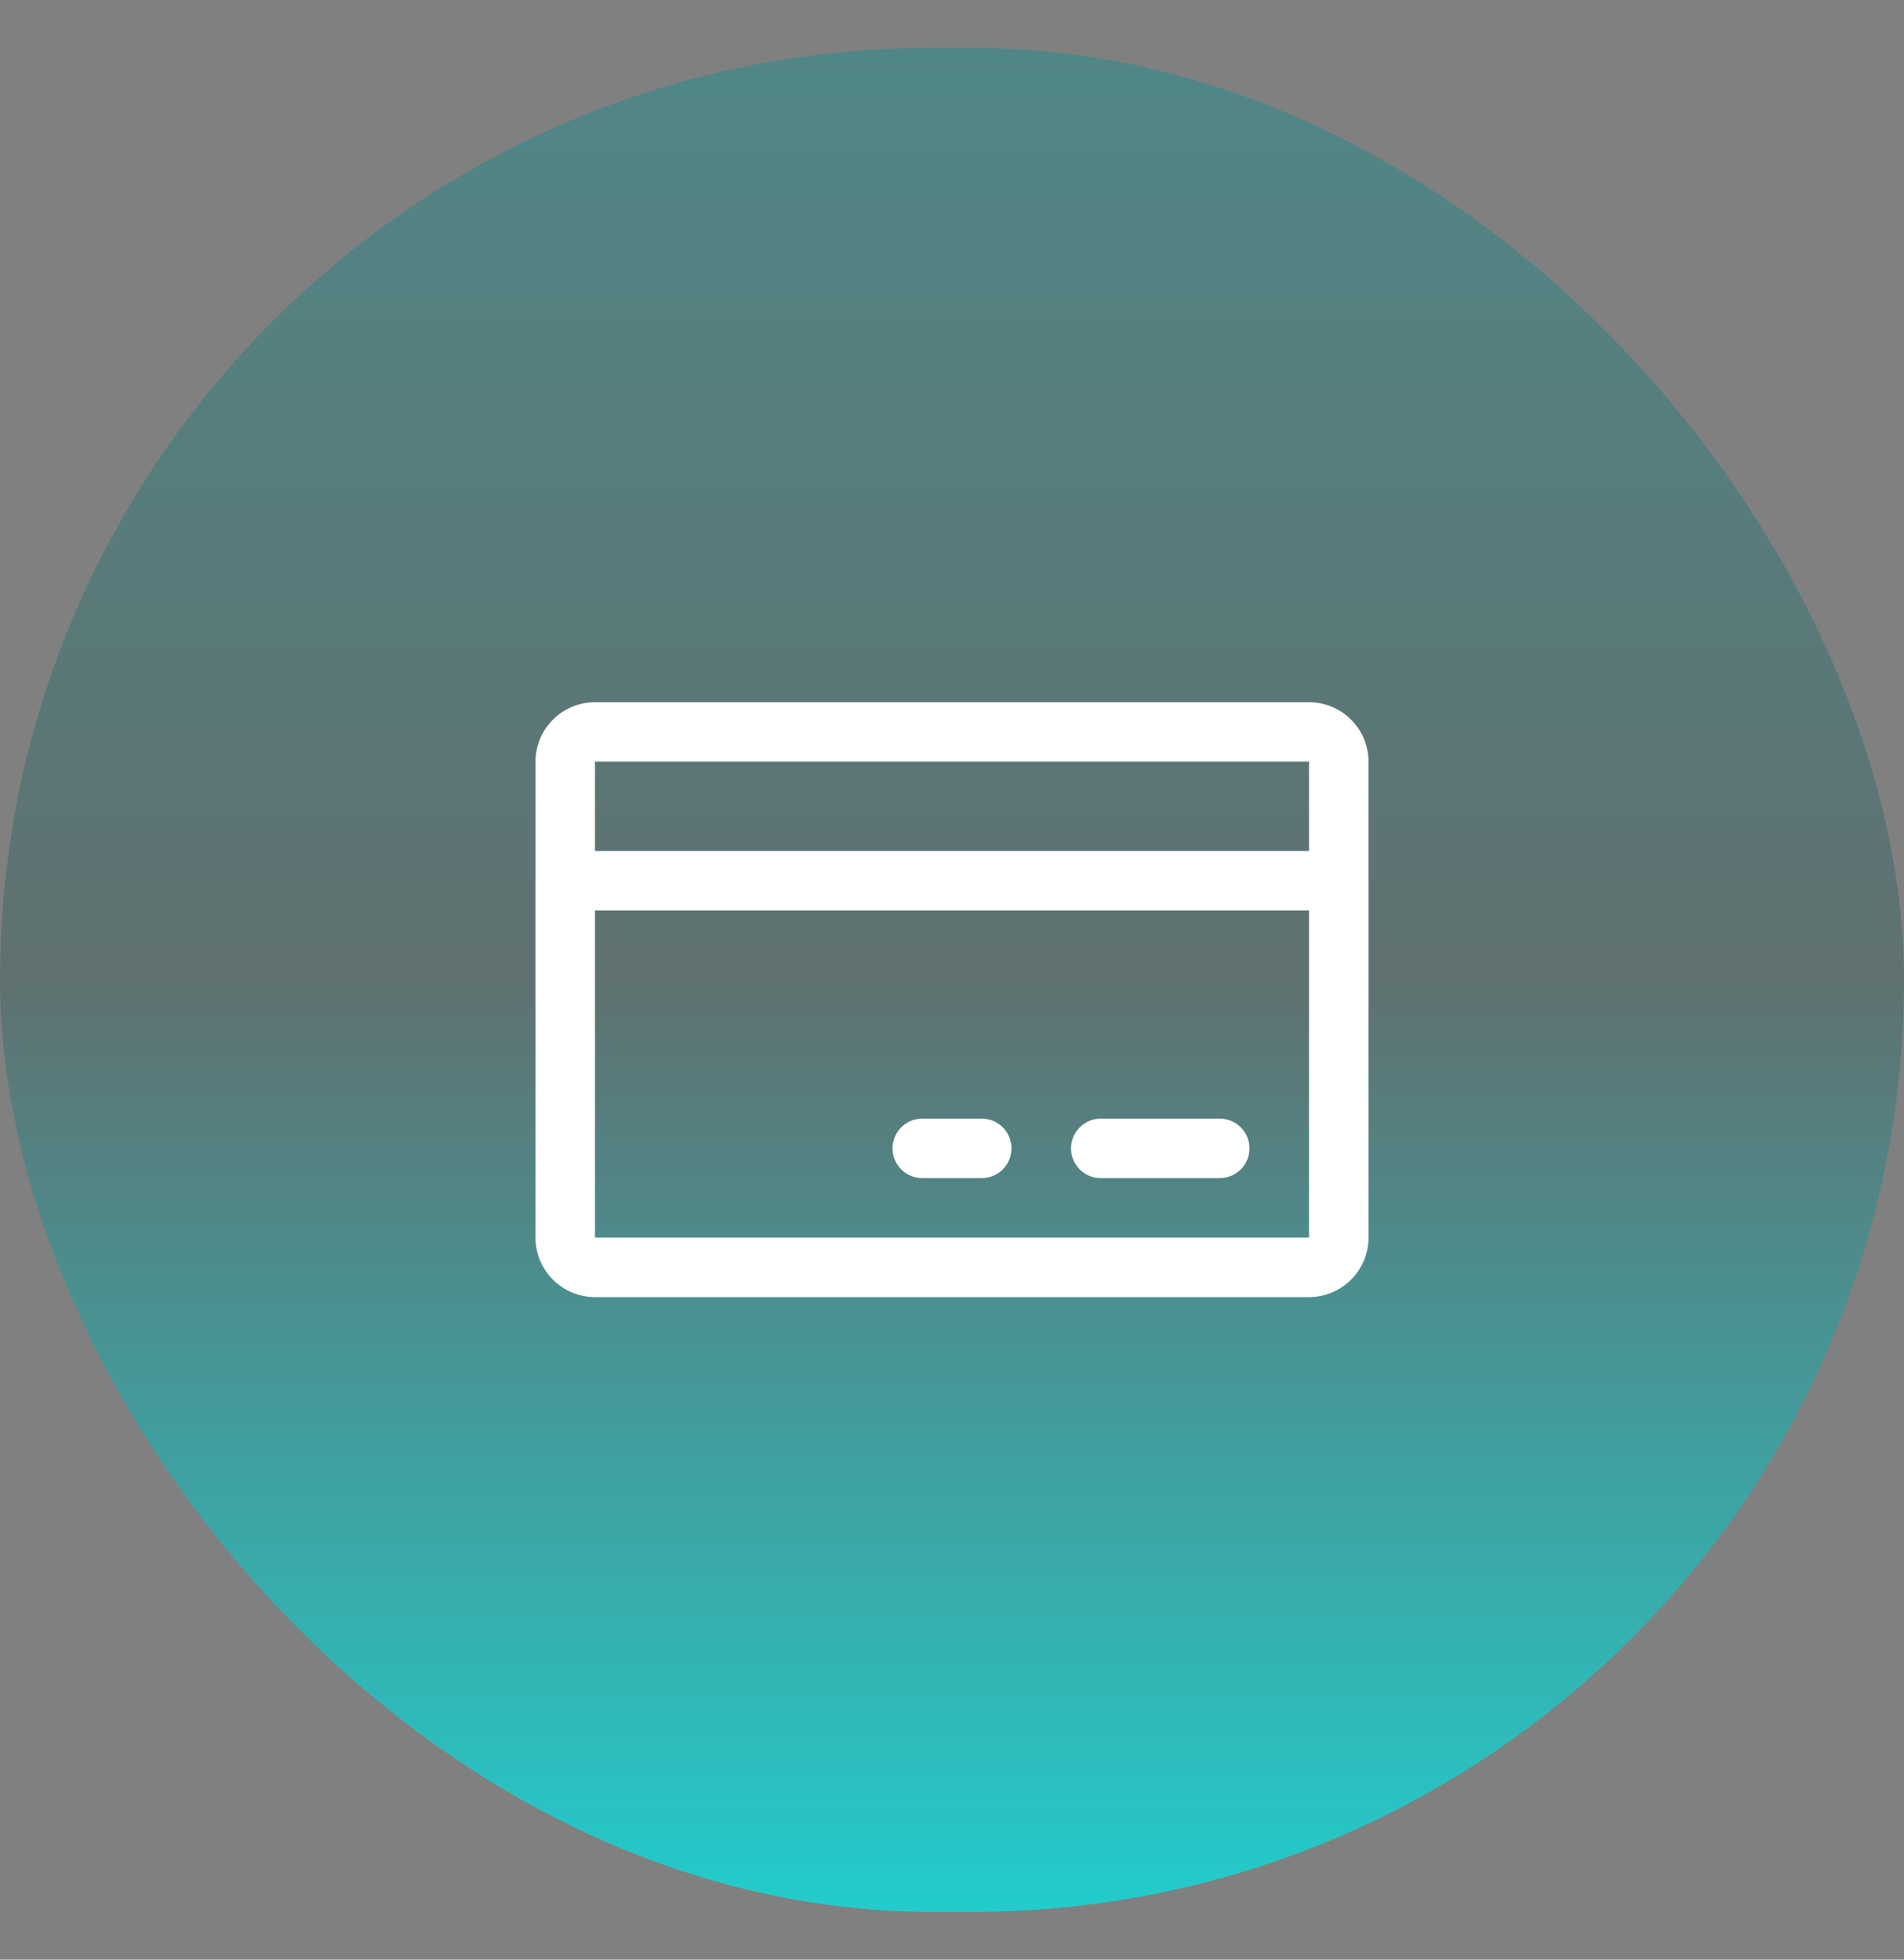 <svg width="34" height="35" viewBox="0 0 34 35" fill="none" xmlns="http://www.w3.org/2000/svg">
<rect x="0" y="0" width="34" height="35" fill="#808080" stroke="none"/>
<rect y="0.854" width="34" height="33.292" rx="16.646" fill="url(#paint0_linear_288_26658)"/>
<rect y="0.854" width="34" height="33.292" rx="16.646" fill="black" fill-opacity="0.2"/>
<path d="M23.375 12.542H10.625C10.343 12.542 10.073 12.654 9.874 12.853C9.674 13.052 9.562 13.322 9.562 13.604V22.104C9.562 22.386 9.674 22.656 9.874 22.855C10.073 23.055 10.343 23.167 10.625 23.167H23.375C23.657 23.167 23.927 23.055 24.126 22.855C24.326 22.656 24.438 22.386 24.438 22.104V13.604C24.438 13.322 24.326 13.052 24.126 12.853C23.927 12.654 23.657 12.542 23.375 12.542ZM23.375 13.604V15.198H10.625V13.604H23.375ZM23.375 22.104H10.625V16.261H23.375V22.104ZM22.312 20.511C22.312 20.651 22.256 20.787 22.157 20.886C22.057 20.986 21.922 21.042 21.781 21.042H19.656C19.515 21.042 19.38 20.986 19.281 20.886C19.181 20.787 19.125 20.651 19.125 20.511C19.125 20.37 19.181 20.235 19.281 20.135C19.38 20.035 19.515 19.979 19.656 19.979H21.781C21.922 19.979 22.057 20.035 22.157 20.135C22.256 20.235 22.312 20.37 22.312 20.511ZM18.062 20.511C18.062 20.651 18.006 20.787 17.907 20.886C17.807 20.986 17.672 21.042 17.531 21.042H16.469C16.328 21.042 16.193 20.986 16.093 20.886C15.993 20.787 15.938 20.651 15.938 20.511C15.938 20.37 15.993 20.235 16.093 20.135C16.193 20.035 16.328 19.979 16.469 19.979H17.531C17.672 19.979 17.807 20.035 17.907 20.135C18.006 20.235 18.062 20.37 18.062 20.511Z" fill="white"/>
<defs>
<linearGradient id="paint0_linear_288_26658" x1="17" y1="0.854" x2="17" y2="34.146" gradientUnits="userSpaceOnUse">
<stop stop-color="#2BFFFF" stop-opacity="0.32"/>
<stop offset="0.5" stop-color="#2BFFFF" stop-opacity="0.1"/>
<stop offset="1" stop-color="#2BFFFF"/>
</linearGradient>
</defs>
</svg>
